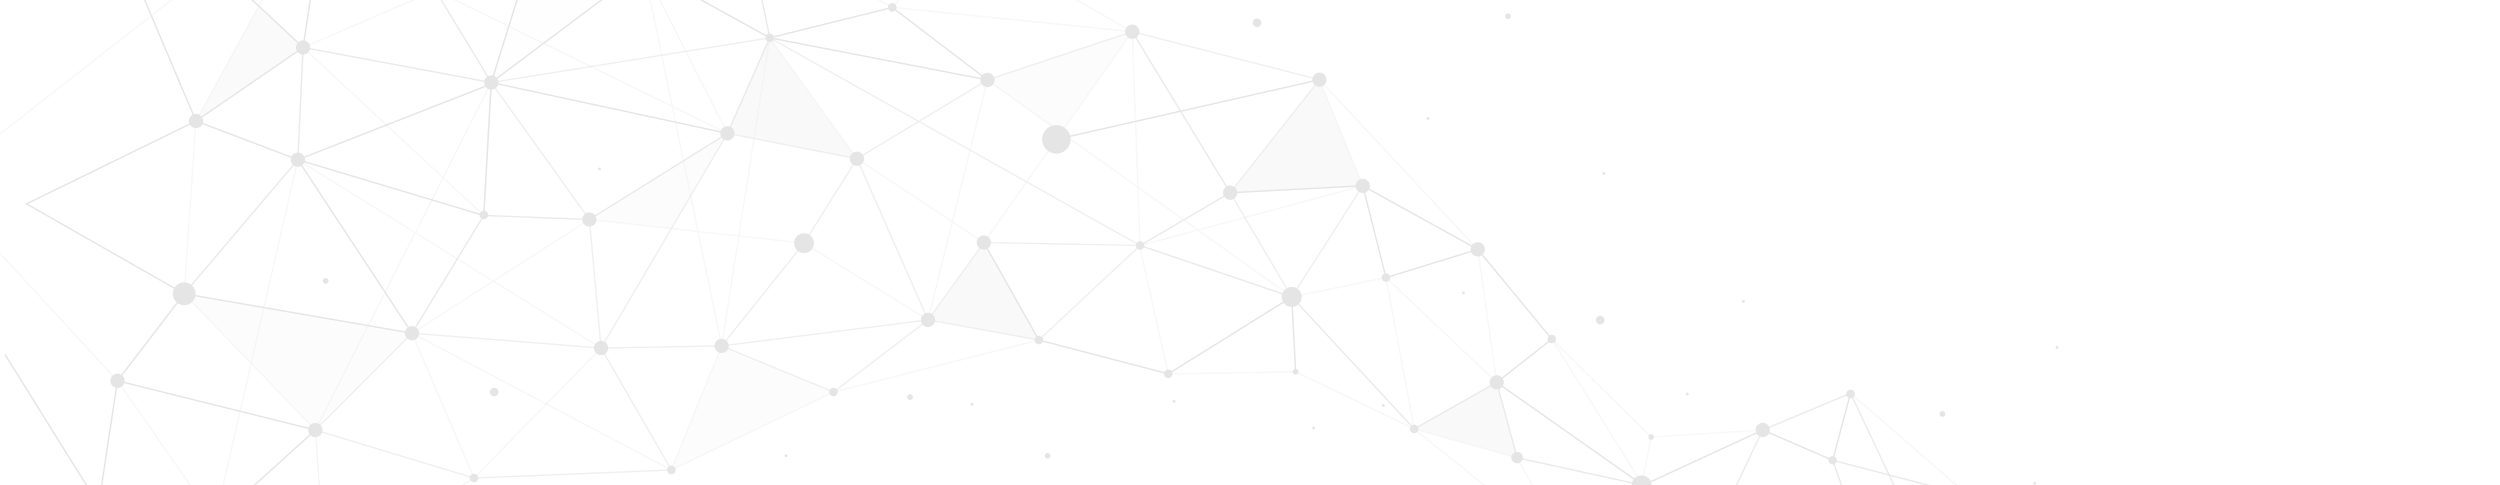 <svg xmlns="http://www.w3.org/2000/svg" xmlns:xlink="http://www.w3.org/1999/xlink" width="1232" height="239" viewBox="0 0 1232 239">
  <defs>
    <style>
      .cls-1 {
        fill: #fff;
      }

      .cls-2 {
        clip-path: url(#clip-path);
      }

      .cls-13, .cls-3 {
        opacity: 0.5;
      }

      .cls-3 {
        isolation: isolate;
      }

      .cls-4 {
        opacity: 0.1;
      }

      .cls-5 {
        fill: #c9c9c9;
      }

      .cls-6 {
        opacity: 0.2;
      }

      .cls-7 {
        fill: #cbcbcb;
      }

      .cls-8 {
        opacity: 0.3;
      }

      .cls-9 {
        opacity: 0.05;
      }

      .cls-10 {
        opacity: 0.6;
      }

      .cls-11 {
        opacity: 0.8;
      }

      .cls-12 {
        opacity: 0.4;
      }

      .cls-14 {
        opacity: 0.75;
      }
    </style>
    <clipPath id="clip-path">
      <rect id="Rectangle_2002" data-name="Rectangle 2002" class="cls-1" width="1232" height="239" rx="12" transform="translate(32 825)"/>
    </clipPath>
  </defs>
  <g id="Mask_Group_94" data-name="Mask Group 94" class="cls-2" transform="translate(-32 -825)">
    <rect id="Rectangle_1992" data-name="Rectangle 1992" class="cls-1" width="1338" height="352" transform="translate(-43 797)"/>
    <g id="Group_1998" data-name="Group 1998" class="cls-3" transform="translate(0 659.394)">
      <g id="Group_1823" data-name="Group 1823" class="cls-4" transform="translate(362.845 336.054)">
        <path id="Path_2445" data-name="Path 2445" class="cls-5" d="M-1208.34,467.8l-55.132-22.753-24.781,61.136Z" transform="translate(1288.253 -445.052)"/>
      </g>
      <g id="Group_1824" data-name="Group 1824" class="cls-6" transform="translate(945.494 421.135)">
        <path id="Path_2446" data-name="Path 2446" class="cls-7" d="M-2016.043,566.24l-1.4,17.155-26.168-16.644Z" transform="translate(2043.611 -566.24)"/>
      </g>
      <g id="Group_1825" data-name="Group 1825" class="cls-6" transform="translate(728.921 354.042)">
        <path id="Path_2447" data-name="Path 2447" class="cls-5" d="M-1717.37,507.822l-10.024-37.149-40.665,22.935Z" transform="translate(1768.059 -470.673)"/>
      </g>
      <g id="Group_1826" data-name="Group 1826" class="cls-8" transform="translate(137.842 421.899)">
        <rect id="Rectangle_1993" data-name="Rectangle 1993" class="cls-7" width="59.216" height="0.702" transform="translate(54.34 24.176) rotate(-156.585)"/>
      </g>
      <g id="Group_1827" data-name="Group 1827" transform="translate(1001.701 409.73)">
        <rect id="Rectangle_1994" data-name="Rectangle 1994" class="cls-7" width="93.798" height="0.702" transform="translate(26.189 90.264) rotate(-106.213)"/>
      </g>
      <g id="Group_1828" data-name="Group 1828" class="cls-8" transform="translate(943.705 359.149)">
        <rect id="Rectangle_1995" data-name="Rectangle 1995" class="cls-7" width="76.925" height="0.702" transform="translate(58.111 50.935) rotate(-139.062)"/>
      </g>
      <g id="Group_1829" data-name="Group 1829" class="cls-4" transform="translate(518.622 181.218)">
        <path id="Path_2448" data-name="Path 2448" class="cls-5" d="M-1462.21,274.875c1.752-2.678,35.621-50.37,35.621-50.37l-71.343,23.783Z" transform="translate(1497.932 -224.505)"/>
      </g>
      <g id="Group_1830" data-name="Group 1830" class="cls-6" transform="translate(390.464 184.253)">
        <path id="Path_2449" data-name="Path 2449" class="cls-5" d="M-1240.859,288.393l-42.973-59.564-20.866,47.091Z" transform="translate(1304.699 -228.829)"/>
      </g>
      <g id="Group_1831" data-name="Group 1831" class="cls-9" transform="translate(274.095 149.943)">
        <path id="Path_2450" data-name="Path 2450" class="cls-7" d="M-1079.9,179.958l-75.148,56.342,14.308-45.9Z" transform="translate(1155.052 -179.958)"/>
      </g>
      <g id="Group_1832" data-name="Group 1832" class="cls-6" transform="translate(128.584 168.624)">
        <path id="Path_2451" data-name="Path 2451" class="cls-7" d="M-863.144,226.936l-52.772,36.254,30.944-56.624Z" transform="translate(915.916 -206.567)"/>
      </g>
      <g id="Group_1833" data-name="Group 1833" class="cls-4" transform="translate(122.765 310.374)">
        <path id="Path_2452" data-name="Path 2452" class="cls-5" d="M-880.109,427.92l-47.642,47.719-64.636-67.165Z" transform="translate(992.387 -408.474)"/>
      </g>
      <g id="Group_1834" data-name="Group 1834" class="cls-6" transform="translate(638.217 204.893)">
        <path id="Path_2453" data-name="Path 2453" class="cls-5" d="M-1594.4,310.517l-21.357-52.289-44,55.676Z" transform="translate(1659.752 -258.228)"/>
      </g>
      <g id="Group_1835" data-name="Group 1835" class="cls-6" transform="translate(489.334 285.134)">
        <path id="Path_2454" data-name="Path 2454" class="cls-5" d="M-1377.766,420.555l-27.085-48.033-27.513,38.123Z" transform="translate(1432.364 -372.521)"/>
      </g>
      <g id="Group_1836" data-name="Group 1836" class="cls-4" transform="translate(322.451 231.344)">
        <path id="Path_2455" data-name="Path 2455" class="cls-7" d="M-1173.362,342.79l-40.4-4.456,68.014-42.43Z" transform="translate(1213.767 -295.904)"/>
      </g>
      <g id="Group_1837" data-name="Group 1837" class="cls-4" transform="translate(194.496 104.636)">
        <path id="Path_2456" data-name="Path 2456" class="cls-5" d="M-974.872,171.662l12.722-39.1-64.839-17.135Z" transform="translate(1026.988 -115.424)"/>
      </g>
      <g id="Group_1838" data-name="Group 1838" transform="translate(485.823 319.746)">
        <path id="Path_2457" data-name="Path 2457" class="cls-7" d="M-1359.574,424.948a3.51,3.51,0,0,1,3.874-3.1,3.51,3.51,0,0,1,3.1,3.874,3.51,3.51,0,0,1-3.874,3.1A3.511,3.511,0,0,1-1359.574,424.948Z" transform="translate(1359.596 -421.822)"/>
      </g>
      <g id="Group_1839" data-name="Group 1839" transform="translate(545.571 227.244)">
        <path id="Path_2458" data-name="Path 2458" class="cls-7" d="M-1454.656,296.315a7.021,7.021,0,0,1,7.748-6.208,7.02,7.02,0,0,1,6.208,7.748,7.02,7.02,0,0,1-7.748,6.208A7.02,7.02,0,0,1-1454.656,296.315Z" transform="translate(1454.699 -290.064)"/>
      </g>
      <g id="Group_1840" data-name="Group 1840" transform="translate(835.978 399.909)">
        <path id="Path_2459" data-name="Path 2459" class="cls-7" d="M-1862.462,540.425a4.964,4.964,0,0,1,5.478-4.389,4.964,4.964,0,0,1,4.39,5.477,4.964,4.964,0,0,1-5.478,4.39A4.964,4.964,0,0,1-1862.462,540.425Z" transform="translate(1862.492 -536.006)"/>
      </g>
      <g id="Group_1841" data-name="Group 1841" transform="translate(252.314 114.75)">
        <path id="Path_2460" data-name="Path 2460" class="cls-7" d="M-1036.946,136.081a7.021,7.021,0,0,1,7.748-6.209,7.021,7.021,0,0,1,6.209,7.748,7.021,7.021,0,0,1-7.748,6.209A7.021,7.021,0,0,1-1036.946,136.081Z" transform="translate(1036.989 -129.829)"/>
      </g>
      <g id="Group_1842" data-name="Group 1842" transform="translate(450.793 240.307)">
        <path id="Path_2461" data-name="Path 2461" class="cls-7" d="M-1309.677,311.8a3.51,3.51,0,0,1,3.874-3.1,3.511,3.511,0,0,1,3.1,3.874,3.51,3.51,0,0,1-3.874,3.1A3.51,3.51,0,0,1-1309.677,311.8Z" transform="translate(1309.699 -308.671)"/>
      </g>
      <g id="Group_1843" data-name="Group 1843" transform="translate(231.533 326.31)">
        <path id="Path_2462" data-name="Path 2462" class="cls-7" d="M-997.366,434.3a3.51,3.51,0,0,1,3.874-3.1,3.51,3.51,0,0,1,3.1,3.874,3.511,3.511,0,0,1-3.874,3.1A3.511,3.511,0,0,1-997.366,434.3Z" transform="translate(997.388 -431.172)"/>
      </g>
      <g id="Group_1844" data-name="Group 1844" transform="translate(270.584 202.774)">
        <path id="Path_2463" data-name="Path 2463" class="cls-7" d="M-1052.991,258.335a3.51,3.51,0,0,1,3.874-3.1,3.51,3.51,0,0,1,3.1,3.874,3.51,3.51,0,0,1-3.874,3.1A3.51,3.51,0,0,1-1052.991,258.335Z" transform="translate(1053.013 -255.21)"/>
      </g>
      <g id="Group_1845" data-name="Group 1845" transform="translate(117.148 304.757)">
        <path id="Path_2464" data-name="Path 2464" class="cls-7" d="M-840.427,405.475a5.616,5.616,0,0,1,6.2-4.967,5.617,5.617,0,0,1,4.967,6.2,5.617,5.617,0,0,1-6.2,4.967A5.617,5.617,0,0,1-840.427,405.475Z" transform="translate(840.461 -400.473)"/>
      </g>
      <g id="Group_1846" data-name="Group 1846" transform="translate(409.224 182.147)">
        <path id="Path_2465" data-name="Path 2465" class="cls-7" d="M-1246.476,227.7a2.106,2.106,0,0,1,2.325-1.863,2.106,2.106,0,0,1,1.863,2.325,2.107,2.107,0,0,1-2.325,1.863A2.107,2.107,0,0,1-1246.476,227.7Z" transform="translate(1246.488 -225.829)"/>
      </g>
      <g id="Group_1847" data-name="Group 1847" transform="translate(243.102 157.364)">
        <path id="Path_2466" data-name="Path 2466" class="cls-7" d="M-1013.846,193.654a3.511,3.511,0,0,1,3.874-3.1,3.511,3.511,0,0,1,3.1,3.874,3.511,3.511,0,0,1-3.874,3.1A3.51,3.51,0,0,1-1013.846,193.654Z" transform="translate(1013.867 -190.529)"/>
      </g>
      <g id="Group_1848" data-name="Group 1848" transform="translate(386.954 227.833)">
        <path id="Path_2467" data-name="Path 2467" class="cls-7" d="M-1215.384,290.906a3.51,3.51,0,0,1,3.636,3.38,3.509,3.509,0,0,1-3.379,3.636,3.51,3.51,0,0,1-3.637-3.379A3.51,3.51,0,0,1-1215.384,290.906Z" transform="translate(1218.767 -290.904)"/>
      </g>
      <g id="Group_1849" data-name="Group 1849" transform="translate(421.85 279.068)">
        <ellipse id="Ellipse_295" data-name="Ellipse 295" class="cls-7" cx="4.914" cy="4.914" rx="4.914" ry="4.914" transform="matrix(-0.366, -0.931, 0.931, -0.366, 3.595, 12.741)"/>
      </g>
      <g id="Group_1850" data-name="Group 1850" transform="translate(591.718 284.476)">
        <path id="Path_2468" data-name="Path 2468" class="cls-7" d="M-1504.4,371.586a2.107,2.107,0,0,1,2.182,2.028,2.106,2.106,0,0,1-2.027,2.181,2.1,2.1,0,0,1-2.181-2.027A2.106,2.106,0,0,1-1504.4,371.586Z" transform="translate(1506.429 -371.585)"/>
      </g>
      <g id="Group_1851" data-name="Group 1851" transform="translate(586.454 177.707)">
        <path id="Path_2469" data-name="Path 2469" class="cls-7" d="M-1499.55,219.507a3.51,3.51,0,0,1,3.636,3.38,3.51,3.51,0,0,1-3.379,3.636,3.51,3.51,0,0,1-3.637-3.379A3.51,3.51,0,0,1-1499.55,219.507Z" transform="translate(1502.932 -219.505)"/>
      </g>
      <g id="Group_1852" data-name="Group 1852" transform="translate(764.626 349.082)">
        <ellipse id="Ellipse_296" data-name="Ellipse 296" class="cls-7" cx="3.51" cy="3.51" rx="3.51" ry="3.51" transform="translate(5.173 9.919) rotate(-137.46)"/>
      </g>
      <g id="Group_1853" data-name="Group 1853" transform="translate(941.984 418.135)">
        <path id="Path_2470" data-name="Path 2470" class="cls-7" d="M-2005.96,561.969a3.51,3.51,0,0,1,3.636,3.38,3.51,3.51,0,0,1-3.379,3.636,3.511,3.511,0,0,1-3.637-3.379A3.511,3.511,0,0,1-2005.96,561.969Z" transform="translate(2009.343 -561.967)"/>
      </g>
      <g id="Group_1854" data-name="Group 1854" transform="translate(324.689 333.611)">
        <path id="Path_2471" data-name="Path 2471" class="cls-7" d="M-1130.057,444.7a3.51,3.51,0,0,1,3.874-3.1,3.51,3.51,0,0,1,3.1,3.874,3.511,3.511,0,0,1-3.874,3.1A3.511,3.511,0,0,1-1130.057,444.7Z" transform="translate(1130.079 -441.571)"/>
      </g>
      <g id="Group_1855" data-name="Group 1855" transform="translate(134.464 418.726)">
        <path id="Path_2472" data-name="Path 2472" class="cls-7" d="M-859.1,565.934a3.51,3.51,0,0,1,3.874-3.1,3.511,3.511,0,0,1,3.1,3.874,3.51,3.51,0,0,1-3.874,3.1A3.51,3.51,0,0,1-859.1,565.934Z" transform="translate(859.124 -562.809)"/>
      </g>
      <g id="Group_1856" data-name="Group 1856" transform="translate(268.32 269.461)">
        <path id="Path_2473" data-name="Path 2473" class="cls-7" d="M-1045.774,352.073a2.106,2.106,0,0,1,2.325-1.863,2.107,2.107,0,0,1,1.863,2.325,2.107,2.107,0,0,1-2.325,1.863A2.106,2.106,0,0,1-1045.774,352.073Z" transform="translate(1045.787 -350.198)"/>
      </g>
      <g id="Group_1857" data-name="Group 1857" transform="translate(177.845 185.483)">
        <path id="Path_2474" data-name="Path 2474" class="cls-7" d="M-920.895,233.706a3.51,3.51,0,0,1,3.874-3.1,3.511,3.511,0,0,1,3.1,3.874,3.511,3.511,0,0,1-3.874,3.1A3.51,3.51,0,0,1-920.895,233.706Z" transform="translate(920.916 -230.58)"/>
      </g>
      <g id="Group_1858" data-name="Group 1858" transform="translate(678.704 201.382)">
        <path id="Path_2475" data-name="Path 2475" class="cls-7" d="M-1634.31,256.353a3.511,3.511,0,0,1,3.874-3.1,3.51,3.51,0,0,1,3.1,3.874,3.511,3.511,0,0,1-3.874,3.1A3.511,3.511,0,0,1-1634.31,256.353Z" transform="translate(1634.332 -253.228)"/>
      </g>
      <g id="Group_1859" data-name="Group 1859" transform="translate(756.742 285.004)">
        <path id="Path_2476" data-name="Path 2476" class="cls-7" d="M-1745.468,375.462a3.51,3.51,0,0,1,3.874-3.1,3.51,3.51,0,0,1,3.1,3.874,3.51,3.51,0,0,1-3.874,3.1A3.51,3.51,0,0,1-1745.468,375.462Z" transform="translate(1745.489 -372.336)"/>
      </g>
      <g id="Group_1860" data-name="Group 1860" transform="translate(897.147 374.004)">
        <path id="Path_2477" data-name="Path 2477" class="cls-7" d="M-1945.457,502.233a3.511,3.511,0,0,1,3.874-3.1,3.511,3.511,0,0,1,3.1,3.874,3.511,3.511,0,0,1-3.874,3.1A3.51,3.51,0,0,1-1945.457,502.233Z" transform="translate(1945.478 -499.108)"/>
      </g>
      <g id="Group_1861" data-name="Group 1861" transform="translate(1024.717 496.385)">
        <path id="Path_2478" data-name="Path 2478" class="cls-7" d="M-2127.167,676.551a3.511,3.511,0,0,1,3.874-3.1,3.511,3.511,0,0,1,3.1,3.874,3.511,3.511,0,0,1-3.874,3.1A3.511,3.511,0,0,1-2127.167,676.551Z" transform="translate(2127.188 -673.426)"/>
      </g>
      <g id="Group_1862" data-name="Group 1862" transform="translate(712.902 300.302)">
        <path id="Path_2479" data-name="Path 2479" class="cls-7" d="M-1679.03,396a2.106,2.106,0,0,1,2.324-1.863,2.1,2.1,0,0,1,1.863,2.324,2.106,2.106,0,0,1-2.324,1.863A2.106,2.106,0,0,1-1679.03,396Z" transform="translate(1679.043 -394.128)"/>
      </g>
      <g id="Group_1863" data-name="Group 1863" transform="translate(865.568 444.683)">
        <path id="Path_2480" data-name="Path 2480" class="cls-7" d="M-1896.485,601.657a2.107,2.107,0,0,1,2.324-1.863,2.106,2.106,0,0,1,1.863,2.324,2.105,2.105,0,0,1-2.324,1.863A2.106,2.106,0,0,1-1896.485,601.657Z" transform="translate(1896.498 -599.782)"/>
      </g>
      <g id="Group_1864" data-name="Group 1864" transform="translate(970.956 419.029)">
        <path id="Path_2481" data-name="Path 2481" class="cls-7" d="M-2046.6,565.115a2.106,2.106,0,0,1,2.324-1.863,2.105,2.105,0,0,1,1.863,2.324,2.106,2.106,0,0,1-2.325,1.863A2.105,2.105,0,0,1-2046.6,565.115Z" transform="translate(2046.612 -563.24)"/>
      </g>
      <g id="Group_1865" data-name="Group 1865" transform="translate(700.061 253.672)">
        <path id="Path_2482" data-name="Path 2482" class="cls-7" d="M-1664.73,330.833a3.511,3.511,0,0,1,3.874-3.1,3.51,3.51,0,0,1,3.1,3.874,3.51,3.51,0,0,1-3.874,3.1A3.51,3.51,0,0,1-1664.73,330.833Z" transform="translate(1664.752 -327.708)"/>
      </g>
      <g id="Group_1866" data-name="Group 1866" transform="translate(663.658 307.032)">
        <path id="Path_2483" data-name="Path 2483" class="cls-7" d="M-1616.871,408.089a4.914,4.914,0,0,1,5.423-4.346,4.914,4.914,0,0,1,4.347,5.423,4.915,4.915,0,0,1-5.424,4.346A4.914,4.914,0,0,1-1616.871,408.089Z" transform="translate(1616.901 -403.713)"/>
      </g>
      <g id="Group_1867" data-name="Group 1867" transform="translate(634.706 257.058)">
        <path id="Path_2484" data-name="Path 2484" class="cls-7" d="M-1571.64,335.658a3.51,3.51,0,0,1,3.874-3.1,3.511,3.511,0,0,1,3.1,3.874,3.51,3.51,0,0,1-3.874,3.1A3.51,3.51,0,0,1-1571.64,335.658Z" transform="translate(1571.662 -332.532)"/>
      </g>
      <g id="Group_1868" data-name="Group 1868" transform="translate(515.111 201.49)">
        <path id="Path_2485" data-name="Path 2485" class="cls-7" d="M-1401.291,256.506a3.51,3.51,0,0,1,3.874-3.1,3.511,3.511,0,0,1,3.1,3.874,3.511,3.511,0,0,1-3.874,3.1A3.51,3.51,0,0,1-1401.291,256.506Z" transform="translate(1401.312 -253.38)"/>
      </g>
      <g id="Group_1869" data-name="Group 1869" transform="translate(513.336 281.623)">
        <path id="Path_2486" data-name="Path 2486" class="cls-7" d="M-1398.763,370.647a3.51,3.51,0,0,1,3.874-3.1,3.51,3.51,0,0,1,3.1,3.874,3.51,3.51,0,0,1-3.874,3.1A3.51,3.51,0,0,1-1398.763,370.647Z" transform="translate(1398.784 -367.521)"/>
      </g>
      <g id="Group_1870" data-name="Group 1870" transform="translate(384.116 332.544)">
        <path id="Path_2487" data-name="Path 2487" class="cls-7" d="M-1214.7,443.177a3.51,3.51,0,0,1,3.874-3.1,3.51,3.51,0,0,1,3.1,3.874,3.511,3.511,0,0,1-3.874,3.1A3.51,3.51,0,0,1-1214.7,443.177Z" transform="translate(1214.724 -440.051)"/>
      </g>
      <g id="Group_1871" data-name="Group 1871" transform="translate(263.481 399.081)">
        <path id="Path_2488" data-name="Path 2488" class="cls-7" d="M-1038.881,536.7a2.107,2.107,0,0,1,2.324-1.863,2.106,2.106,0,0,1,1.863,2.325,2.106,2.106,0,0,1-2.325,1.863A2.106,2.106,0,0,1-1038.881,536.7Z" transform="translate(1038.894 -534.827)"/>
      </g>
      <g id="Group_1872" data-name="Group 1872" transform="translate(440.652 356.7)">
        <path id="Path_2489" data-name="Path 2489" class="cls-7" d="M-1291.241,476.335a2.107,2.107,0,0,1,2.324-1.863,2.106,2.106,0,0,1,1.863,2.325,2.106,2.106,0,0,1-2.324,1.863A2.106,2.106,0,0,1-1291.241,476.335Z" transform="translate(1291.254 -474.46)"/>
      </g>
      <g id="Group_1873" data-name="Group 1873" transform="translate(605.613 347.742)">
        <path id="Path_2490" data-name="Path 2490" class="cls-7" d="M-1526.209,463.575a2.106,2.106,0,0,1,2.325-1.863,2.105,2.105,0,0,1,1.863,2.324,2.106,2.106,0,0,1-2.324,1.863A2.107,2.107,0,0,1-1526.209,463.575Z" transform="translate(1526.222 -461.7)"/>
      </g>
      <g id="Group_1874" data-name="Group 1874" transform="translate(322.954 72.634)">
        <path id="Path_2491" data-name="Path 2491" class="cls-7" d="M-1123.595,71.716a2.106,2.106,0,0,1,2.324-1.863,2.105,2.105,0,0,1,1.863,2.324,2.106,2.106,0,0,1-2.324,1.863A2.105,2.105,0,0,1-1123.595,71.716Z" transform="translate(1123.608 -69.841)"/>
      </g>
      <g id="Group_1875" data-name="Group 1875" transform="translate(145.268 20.768)">
        <path id="Path_2492" data-name="Path 2492" class="cls-7" d="M-870.5-2.162a2.106,2.106,0,0,1,2.324-1.863A2.106,2.106,0,0,1-866.313-1.7,2.107,2.107,0,0,1-868.638.163,2.106,2.106,0,0,1-870.5-2.162Z" transform="translate(870.513 4.037)"/>
      </g>
      <g id="Group_1876" data-name="Group 1876" transform="translate(501.371 129.853)">
        <path id="Path_2493" data-name="Path 2493" class="cls-7" d="M-1377.729,153.217a2.106,2.106,0,0,1,2.324-1.863,2.106,2.106,0,0,1,1.863,2.325,2.106,2.106,0,0,1-2.325,1.863A2.107,2.107,0,0,1-1377.729,153.217Z" transform="translate(1377.742 -151.342)"/>
      </g>
      <g id="Group_1877" data-name="Group 1877" transform="translate(649.348 174.734)">
        <path id="Path_2494" data-name="Path 2494" class="cls-7" d="M-1588.5,217.145a2.106,2.106,0,0,1,2.324-1.863,2.106,2.106,0,0,1,1.863,2.324,2.107,2.107,0,0,1-2.325,1.863A2.106,2.106,0,0,1-1588.5,217.145Z" transform="translate(1588.517 -215.27)"/>
      </g>
      <g id="Group_1878" data-name="Group 1878" transform="translate(794.63 330.606)">
        <path id="Path_2495" data-name="Path 2495" class="cls-7" d="M-1795.443,439.167a2.106,2.106,0,0,1,2.325-1.863,2.106,2.106,0,0,1,1.862,2.325,2.107,2.107,0,0,1-2.324,1.863A2.107,2.107,0,0,1-1795.443,439.167Z" transform="translate(1795.456 -437.292)"/>
      </g>
      <g id="Group_1879" data-name="Group 1879" transform="translate(399.784 430.356)">
        <path id="Path_2496" data-name="Path 2496" class="cls-7" d="M-1233.029,581.249a2.106,2.106,0,0,1,2.324-1.862,2.106,2.106,0,0,1,1.863,2.324,2.105,2.105,0,0,1-2.324,1.863A2.106,2.106,0,0,1-1233.029,581.249Z" transform="translate(1233.042 -579.374)"/>
      </g>
      <g id="Group_1880" data-name="Group 1880" transform="translate(421.682 108.881)">
        <path id="Path_2497" data-name="Path 2497" class="cls-7" d="M-1264.221,123.345a2.106,2.106,0,0,1,2.324-1.863,2.106,2.106,0,0,1,1.863,2.325,2.106,2.106,0,0,1-2.324,1.863A2.107,2.107,0,0,1-1264.221,123.345Z" transform="translate(1264.234 -121.47)"/>
      </g>
      <g id="Group_1881" data-name="Group 1881" transform="translate(634.881 412.613)">
        <path id="Path_2498" data-name="Path 2498" class="cls-7" d="M-1567.9,555.977a2.106,2.106,0,0,1,2.324-1.863,2.105,2.105,0,0,1,1.863,2.324,2.107,2.107,0,0,1-2.324,1.863A2.106,2.106,0,0,1-1567.9,555.977Z" transform="translate(1567.911 -554.102)"/>
      </g>
      <g id="Group_1882" data-name="Group 1882" transform="translate(818.477 321.272)">
        <path id="Path_2499" data-name="Path 2499" class="cls-7" d="M-1829.409,425.871a2.106,2.106,0,0,1,2.324-1.863,2.106,2.106,0,0,1,1.863,2.324,2.106,2.106,0,0,1-2.324,1.863A2.107,2.107,0,0,1-1829.409,425.871Z" transform="translate(1829.422 -423.996)"/>
      </g>
      <g id="Group_1883" data-name="Group 1883" transform="translate(895.785 465.334)">
        <path id="Path_2500" data-name="Path 2500" class="cls-7" d="M-1939.525,631.072a2.106,2.106,0,0,1,2.324-1.863,2.107,2.107,0,0,1,1.863,2.325,2.106,2.106,0,0,1-2.324,1.863A2.106,2.106,0,0,1-1939.525,631.072Z" transform="translate(1939.538 -629.197)"/>
      </g>
      <g id="Group_1884" data-name="Group 1884" transform="translate(126.984 465.943)">
        <path id="Path_2501" data-name="Path 2501" class="cls-7" d="M-844.458,631.939a2.106,2.106,0,0,1,2.324-1.863,2.106,2.106,0,0,1,1.863,2.325,2.106,2.106,0,0,1-2.325,1.863A2.107,2.107,0,0,1-844.458,631.939Z" transform="translate(844.471 -630.064)"/>
      </g>
      <g id="Group_1885" data-name="Group 1885" transform="translate(259.559 43.904)">
        <path id="Path_2502" data-name="Path 2502" class="cls-7" d="M-1033.294,30.793a2.105,2.105,0,0,1,2.324-1.863,2.106,2.106,0,0,1,1.863,2.325,2.105,2.105,0,0,1-2.324,1.863A2.106,2.106,0,0,1-1033.294,30.793Z" transform="translate(1033.307 -28.918)"/>
      </g>
      <g id="Group_1886" data-name="Group 1886" transform="translate(190.221 443.631)">
        <path id="Path_2503" data-name="Path 2503" class="cls-7" d="M-934.531,600.158a2.106,2.106,0,0,1,2.325-1.863,2.107,2.107,0,0,1,1.863,2.325,2.106,2.106,0,0,1-2.325,1.862A2.106,2.106,0,0,1-934.531,600.158Z" transform="translate(934.544 -598.283)"/>
      </g>
      <g id="Group_1887" data-name="Group 1887" transform="translate(293.937 468.247)">
        <path id="Path_2504" data-name="Path 2504" class="cls-7" d="M-1080.266,634.6a1.4,1.4,0,0,1,1.55-1.241,1.4,1.4,0,0,1,1.242,1.549,1.4,1.4,0,0,1-1.55,1.241A1.4,1.4,0,0,1-1080.266,634.6Z" transform="translate(1080.274 -633.346)"/>
      </g>
      <g id="Group_1888" data-name="Group 1888" transform="translate(773.731 172.216)">
        <path id="Path_2505" data-name="Path 2505" class="cls-7" d="M-1763.678,212.934a1.4,1.4,0,0,1,1.55-1.241,1.4,1.4,0,0,1,1.242,1.549,1.4,1.4,0,0,1-1.549,1.241A1.4,1.4,0,0,1-1763.678,212.934Z" transform="translate(1763.687 -211.684)"/>
      </g>
      <g id="Group_1889" data-name="Group 1889" transform="translate(90.845 439.85)">
        <path id="Path_2506" data-name="Path 2506" class="cls-7" d="M-790.985,594.148a1.4,1.4,0,0,1,1.549-1.241,1.4,1.4,0,0,1,1.242,1.549,1.4,1.4,0,0,1-1.549,1.242A1.4,1.4,0,0,1-790.985,594.148Z" transform="translate(790.993 -592.898)"/>
      </g>
      <g id="Group_1890" data-name="Group 1890" transform="translate(141.38 125.025)">
        <path id="Path_2507" data-name="Path 2507" class="cls-7" d="M-862.966,145.715a1.4,1.4,0,0,1,1.549-1.241,1.4,1.4,0,0,1,1.241,1.549,1.4,1.4,0,0,1-1.549,1.241A1.4,1.4,0,0,1-862.966,145.715Z" transform="translate(862.974 -144.465)"/>
      </g>
      <g id="Group_1891" data-name="Group 1891" transform="translate(560.631 462.685)">
        <path id="Path_2508" data-name="Path 2508" class="cls-7" d="M-1460.141,626.673a1.4,1.4,0,0,1,1.549-1.241,1.4,1.4,0,0,1,1.242,1.549,1.4,1.4,0,0,1-1.549,1.241A1.4,1.4,0,0,1-1460.141,626.673Z" transform="translate(1460.149 -625.423)"/>
      </g>
      <g id="Group_1892" data-name="Group 1892" transform="translate(191.081 302.654)">
        <path id="Path_2509" data-name="Path 2509" class="cls-7" d="M-933.76,398.727a1.4,1.4,0,0,1,1.549-1.241,1.4,1.4,0,0,1,1.242,1.549,1.4,1.4,0,0,1-1.549,1.241A1.4,1.4,0,0,1-933.76,398.727Z" transform="translate(933.768 -397.477)"/>
      </g>
      <g id="Group_1893" data-name="Group 1893" transform="translate(546.825 388.845)">
        <path id="Path_2510" data-name="Path 2510" class="cls-7" d="M-1440.476,521.5a1.4,1.4,0,0,1,1.549-1.242,1.4,1.4,0,0,1,1.242,1.549,1.4,1.4,0,0,1-1.55,1.242A1.4,1.4,0,0,1-1440.476,521.5Z" transform="translate(1440.484 -520.247)"/>
      </g>
      <g id="Group_1894" data-name="Group 1894" transform="translate(987.828 368.212)">
        <path id="Path_2511" data-name="Path 2511" class="cls-7" d="M-2068.635,492.107a1.4,1.4,0,0,1,1.55-1.241,1.4,1.4,0,0,1,1.242,1.549,1.4,1.4,0,0,1-1.549,1.241A1.4,1.4,0,0,1-2068.635,492.107Z" transform="translate(2068.644 -490.857)"/>
      </g>
      <g id="Group_1895" data-name="Group 1895" transform="translate(958.094 458.497)">
        <path id="Path_2512" data-name="Path 2512" class="cls-7" d="M-2026.281,620.708a1.4,1.4,0,0,1,1.549-1.241,1.4,1.4,0,0,1,1.241,1.549,1.4,1.4,0,0,1-1.55,1.241A1.4,1.4,0,0,1-2026.281,620.708Z" transform="translate(2026.29 -619.458)"/>
      </g>
      <g id="Group_1896" data-name="Group 1896" transform="translate(970.419 436.649)">
        <path id="Path_2513" data-name="Path 2513" class="cls-7" d="M-2043.838,589.588a1.4,1.4,0,0,1,1.549-1.241,1.4,1.4,0,0,1,1.242,1.549,1.4,1.4,0,0,1-1.55,1.241A1.4,1.4,0,0,1-2043.838,589.588Z" transform="translate(2043.846 -588.338)"/>
      </g>
      <g id="Group_1897" data-name="Group 1897" transform="translate(776.768 388.252)">
        <path id="Path_2514" data-name="Path 2514" class="cls-7" d="M-1772.065,521.924a2.833,2.833,0,0,1,3.126-2.506,2.833,2.833,0,0,1,2.5,3.126,2.833,2.833,0,0,1-3.126,2.506A2.833,2.833,0,0,1-1772.065,521.924Z" transform="translate(1772.083 -519.401)"/>
      </g>
      <g id="Group_1898" data-name="Group 1898" transform="translate(844.309 379.553)">
        <path id="Path_2515" data-name="Path 2515" class="cls-7" d="M-1864.209,508.262a1.4,1.4,0,0,1,1.549-1.241,1.4,1.4,0,0,1,1.242,1.549,1.4,1.4,0,0,1-1.549,1.241A1.4,1.4,0,0,1-1864.209,508.262Z" transform="translate(1864.218 -507.012)"/>
      </g>
      <g id="Group_1899" data-name="Group 1899" transform="translate(933.079 390.388)">
        <path id="Path_2516" data-name="Path 2516" class="cls-7" d="M-1992.526,524.281a2.063,2.063,0,0,1,2.278-1.825,2.064,2.064,0,0,1,1.824,2.278,2.064,2.064,0,0,1-2.277,1.825A2.064,2.064,0,0,1-1992.526,524.281Z" transform="translate(1992.538 -522.444)"/>
      </g>
      <g id="Group_1900" data-name="Group 1900" transform="translate(669.086 347.409)">
        <path id="Path_2517" data-name="Path 2517" class="cls-7" d="M-1614.623,462.476a1.4,1.4,0,0,1,1.549-1.241,1.4,1.4,0,0,1,1.242,1.549,1.4,1.4,0,0,1-1.549,1.241A1.4,1.4,0,0,1-1614.623,462.476Z" transform="translate(1614.631 -461.226)"/>
      </g>
      <g id="Group_1901" data-name="Group 1901" transform="translate(208.899 438.236)">
        <path id="Path_2518" data-name="Path 2518" class="cls-7" d="M-957.144,591.223a.7.7,0,0,1,.775-.621.7.7,0,0,1,.621.774.7.7,0,0,1-.774.621A.7.7,0,0,1-957.144,591.223Z" transform="translate(957.148 -590.598)"/>
      </g>
      <g id="Group_1902" data-name="Group 1902" transform="translate(485.237 432.941)">
        <path id="Path_2519" data-name="Path 2519" class="cls-7" d="M-1350.754,583.681a.7.7,0,0,1,.774-.62.7.7,0,0,1,.62.774.7.7,0,0,1-.774.621A.7.7,0,0,1-1350.754,583.681Z" transform="translate(1350.758 -583.056)"/>
      </g>
      <g id="Group_1903" data-name="Group 1903" transform="translate(510.331 364.126)">
        <path id="Path_2520" data-name="Path 2520" class="cls-7" d="M-1386.5,485.662a.7.7,0,0,1,.775-.621.7.7,0,0,1,.621.774.7.7,0,0,1-.774.621A.7.7,0,0,1-1386.5,485.662Z" transform="translate(1386.504 -485.037)"/>
      </g>
      <g id="Group_1904" data-name="Group 1904" transform="translate(656.789 457.237)">
        <path id="Path_2521" data-name="Path 2521" class="cls-7" d="M-1595.112,618.288a.7.7,0,0,1,.775-.621.7.7,0,0,1,.621.774.7.7,0,0,1-.775.621A.7.7,0,0,1-1595.112,618.288Z" transform="translate(1595.116 -617.663)"/>
      </g>
      <g id="Group_1905" data-name="Group 1905" transform="translate(712.971 364.726)">
        <path id="Path_2522" data-name="Path 2522" class="cls-7" d="M-1675.136,486.517a.7.7,0,0,1,.774-.621.7.7,0,0,1,.621.774.7.7,0,0,1-.774.621A.7.7,0,0,1-1675.136,486.517Z" transform="translate(1675.14 -485.892)"/>
      </g>
      <g id="Group_1906" data-name="Group 1906" transform="translate(714.796 419.534)">
        <path id="Path_2523" data-name="Path 2523" class="cls-7" d="M-1677.735,564.584a.7.7,0,0,1,.774-.621.7.7,0,0,1,.621.775.7.7,0,0,1-.774.621A.7.7,0,0,1-1677.735,564.584Z" transform="translate(1677.739 -563.959)"/>
      </g>
      <g id="Group_1907" data-name="Group 1907" transform="translate(782.219 470.884)">
        <path id="Path_2524" data-name="Path 2524" class="cls-7" d="M-1773.772,637.726a.7.7,0,0,1,.775-.621.7.7,0,0,1,.621.775.7.7,0,0,1-.774.621A.7.7,0,0,1-1773.772,637.726Z" transform="translate(1773.776 -637.101)"/>
      </g>
      <g id="Group_1908" data-name="Group 1908" transform="translate(943.518 519.808)">
        <path id="Path_2525" data-name="Path 2525" class="cls-7" d="M-2003.524,707.413a.7.7,0,0,1,.775-.621.7.7,0,0,1,.621.774.7.7,0,0,1-.774.621A.7.7,0,0,1-2003.524,707.413Z" transform="translate(2003.528 -706.788)"/>
      </g>
      <g id="Group_1909" data-name="Group 1909" transform="translate(859.478 488.221)">
        <path id="Path_2526" data-name="Path 2526" class="cls-7" d="M-1883.819,662.421a.7.7,0,0,1,.774-.621.7.7,0,0,1,.621.774.7.7,0,0,1-.775.621A.7.7,0,0,1-1883.819,662.421Z" transform="translate(1883.823 -661.796)"/>
      </g>
      <g id="Group_1910" data-name="Group 1910" transform="translate(1080.814 421.661)">
        <path id="Path_2527" data-name="Path 2527" class="cls-7" d="M-2199.086,567.615a.7.7,0,0,1,.774-.621.7.7,0,0,1,.621.774.7.7,0,0,1-.774.621A.7.7,0,0,1-2199.086,567.615Z" transform="translate(2199.09 -566.99)"/>
      </g>
      <g id="Group_1911" data-name="Group 1911" transform="translate(1053.647 449.723)">
        <path id="Path_2528" data-name="Path 2528" class="cls-7" d="M-2160.39,607.585a.7.7,0,0,1,.774-.62.7.7,0,0,1,.621.774.7.7,0,0,1-.775.621A.7.7,0,0,1-2160.39,607.585Z" transform="translate(2160.394 -606.96)"/>
      </g>
      <g id="Group_1912" data-name="Group 1912" transform="translate(1039.951 478.109)">
        <path id="Path_2529" data-name="Path 2529" class="cls-7" d="M-2140.88,648.018a.7.7,0,0,1,.774-.621.7.7,0,0,1,.62.775.7.7,0,0,1-.774.621A.7.7,0,0,1-2140.88,648.018Z" transform="translate(2140.884 -647.393)"/>
      </g>
      <g id="Group_1913" data-name="Group 1913" transform="translate(1045.019 336.157)">
        <path id="Path_2530" data-name="Path 2530" class="cls-7" d="M-2148.1,445.824a.7.7,0,0,1,.774-.621.7.7,0,0,1,.62.775.7.7,0,0,1-.774.621A.7.7,0,0,1-2148.1,445.824Z" transform="translate(2148.104 -445.198)"/>
      </g>
      <g id="Group_1914" data-name="Group 1914" transform="translate(678.644 375.84)">
        <path id="Path_2531" data-name="Path 2531" class="cls-7" d="M-1626.241,502.348a.7.7,0,0,1,.775-.621.7.7,0,0,1,.621.774.7.7,0,0,1-.774.621A.7.7,0,0,1-1626.241,502.348Z" transform="translate(1626.245 -501.723)"/>
      </g>
      <g id="Group_1915" data-name="Group 1915" transform="translate(418.679 389.476)">
        <path id="Path_2532" data-name="Path 2532" class="cls-7" d="M-1255.951,521.771a.7.7,0,0,1,.775-.621.7.7,0,0,1,.62.775.7.7,0,0,1-.774.621A.7.7,0,0,1-1255.951,521.771Z" transform="translate(1255.955 -521.145)"/>
      </g>
      <g id="Group_1916" data-name="Group 1916" transform="translate(285.706 418.733)">
        <path id="Path_2533" data-name="Path 2533" class="cls-7" d="M-1066.547,563.444a.7.7,0,0,1,.775-.621.7.7,0,0,1,.621.775.7.7,0,0,1-.775.621A.7.7,0,0,1-1066.547,563.444Z" transform="translate(1066.551 -562.818)"/>
      </g>
      <g id="Group_1917" data-name="Group 1917" transform="translate(329.157 413.658)">
        <path id="Path_2534" data-name="Path 2534" class="cls-7" d="M-1128.437,556.215a.7.7,0,0,1,.775-.621.7.7,0,0,1,.621.774.7.7,0,0,1-.775.621A.7.7,0,0,1-1128.437,556.215Z" transform="translate(1128.441 -555.59)"/>
      </g>
      <g id="Group_1918" data-name="Group 1918" transform="translate(375.799 470.041)">
        <path id="Path_2535" data-name="Path 2535" class="cls-7" d="M-1194.873,636.526a.7.7,0,0,1,.775-.621.7.7,0,0,1,.62.774.7.7,0,0,1-.774.621A.7.7,0,0,1-1194.873,636.526Z" transform="translate(1194.877 -635.901)"/>
      </g>
      <g id="Group_1919" data-name="Group 1919" transform="translate(138.975 487.127)">
        <path id="Path_2536" data-name="Path 2536" class="cls-7" d="M-857.544,660.863a.7.7,0,0,1,.774-.621.7.7,0,0,1,.62.774.7.7,0,0,1-.774.621A.7.7,0,0,1-857.544,660.863Z" transform="translate(857.548 -660.238)"/>
      </g>
      <g id="Group_1920" data-name="Group 1920" transform="translate(326.7 248.187)">
        <path id="Path_2537" data-name="Path 2537" class="cls-7" d="M-1124.937,320.521a.7.7,0,0,1,.774-.621.7.7,0,0,1,.621.774.7.7,0,0,1-.774.621A.7.7,0,0,1-1124.937,320.521Z" transform="translate(1124.941 -319.896)"/>
      </g>
      <g id="Group_1921" data-name="Group 1921" transform="translate(156.594 454.277)">
        <path id="Path_2538" data-name="Path 2538" class="cls-7" d="M-882.641,614.072a.7.7,0,0,1,.775-.621.7.7,0,0,1,.621.774.7.7,0,0,1-.774.621A.7.7,0,0,1-882.641,614.072Z" transform="translate(882.645 -613.447)"/>
      </g>
      <g id="Group_1922" data-name="Group 1922" transform="translate(218.69 505.38)">
        <path id="Path_2539" data-name="Path 2539" class="cls-7" d="M-971.09,686.862a.7.7,0,0,1,.775-.621.7.7,0,0,1,.621.775.7.7,0,0,1-.774.621A.7.7,0,0,1-971.09,686.862Z" transform="translate(971.094 -686.237)"/>
      </g>
      <g id="Group_1923" data-name="Group 1923" transform="translate(371.909 79.013)">
        <path id="Path_2540" data-name="Path 2540" class="cls-7" d="M-1189.332,79.552a.7.7,0,0,1,.775-.621.7.7,0,0,1,.621.774.7.7,0,0,1-.775.621A.7.7,0,0,1-1189.332,79.552Z" transform="translate(1189.336 -78.927)"/>
      </g>
      <g id="Group_1924" data-name="Group 1924" transform="translate(317.983 25.334)">
        <path id="Path_2541" data-name="Path 2541" class="cls-7" d="M-1112.521,3.092a.7.7,0,0,1,.774-.621.7.7,0,0,1,.621.775.7.7,0,0,1-.775.621A.7.7,0,0,1-1112.521,3.092Z" transform="translate(1112.525 -2.467)"/>
      </g>
      <g id="Group_1925" data-name="Group 1925" transform="translate(609.93 362.715)">
        <path id="Path_2542" data-name="Path 2542" class="cls-7" d="M-1528.366,483.652a.7.7,0,0,1,.775-.621.7.7,0,0,1,.621.774.7.7,0,0,1-.774.621A.7.7,0,0,1-1528.366,483.652Z" transform="translate(1528.37 -483.027)"/>
      </g>
      <g id="Group_1926" data-name="Group 1926" transform="translate(862.809 359.122)">
        <path id="Path_2543" data-name="Path 2543" class="cls-7" d="M-1888.563,478.534a.7.7,0,0,1,.775-.621.7.7,0,0,1,.621.774.7.7,0,0,1-.775.621A.7.7,0,0,1-1888.563,478.534Z" transform="translate(1888.567 -477.909)"/>
      </g>
      <g id="Group_1927" data-name="Group 1927" transform="translate(1033.993 403.107)">
        <path id="Path_2544" data-name="Path 2544" class="cls-7" d="M-2132.395,541.186a.7.7,0,0,1,.775-.621.7.7,0,0,1,.62.774.7.7,0,0,1-.774.621A.7.7,0,0,1-2132.395,541.186Z" transform="translate(2132.399 -540.561)"/>
      </g>
      <g id="Group_1928" data-name="Group 1928" transform="translate(980.721 491.95)">
        <path id="Path_2545" data-name="Path 2545" class="cls-7" d="M-2056.516,667.733a.7.7,0,0,1,.775-.621.7.7,0,0,1,.62.775.7.7,0,0,1-.775.621A.7.7,0,0,1-2056.516,667.733Z" transform="translate(2056.52 -667.108)"/>
      </g>
      <g id="Group_1929" data-name="Group 1929" transform="translate(457.633 112.05)">
        <path id="Path_2546" data-name="Path 2546" class="cls-7" d="M-1311.437,126.609a.7.7,0,0,1,.775-.621.7.7,0,0,1,.621.774.7.7,0,0,1-.775.621A.7.7,0,0,1-1311.437,126.609Z" transform="translate(1311.441 -125.984)"/>
      </g>
      <g id="Group_1930" data-name="Group 1930" transform="translate(542.593 90.344)">
        <path id="Path_2547" data-name="Path 2547" class="cls-7" d="M-1432.451,95.691a.7.7,0,0,1,.774-.621.7.7,0,0,1,.62.774.7.7,0,0,1-.774.621A.7.7,0,0,1-1432.451,95.691Z" transform="translate(1432.455 -95.066)"/>
      </g>
      <g id="Group_1931" data-name="Group 1931" transform="translate(522.904 156.438)">
        <path id="Path_2548" data-name="Path 2548" class="cls-7" d="M-1404.407,189.835a.7.7,0,0,1,.775-.621.7.7,0,0,1,.621.775.7.7,0,0,1-.774.621A.7.7,0,0,1-1404.407,189.835Z" transform="translate(1404.411 -189.21)"/>
      </g>
      <g id="Group_1932" data-name="Group 1932" transform="translate(598.579 143.939)">
        <path id="Path_2549" data-name="Path 2549" class="cls-7" d="M-1512.2,172.031a.7.7,0,0,1,.774-.621.7.7,0,0,1,.621.775.7.7,0,0,1-.774.621A.7.7,0,0,1-1512.2,172.031Z" transform="translate(1512.202 -171.406)"/>
      </g>
      <g id="Group_1933" data-name="Group 1933" transform="translate(686.761 134.809)">
        <path id="Path_2550" data-name="Path 2550" class="cls-7" d="M-1637.8,159.027a.7.7,0,0,1,.774-.621.7.7,0,0,1,.621.774.7.7,0,0,1-.774.621A.7.7,0,0,1-1637.8,159.027Z" transform="translate(1637.807 -158.402)"/>
      </g>
      <g id="Group_1934" data-name="Group 1934" transform="translate(735.031 223.295)">
        <path id="Path_2551" data-name="Path 2551" class="cls-7" d="M-1706.157,285.778a.7.7,0,0,1-.34-.933.7.7,0,0,1,.932-.34.7.7,0,0,1,.34.933A.7.7,0,0,1-1706.157,285.778Z" transform="translate(1706.563 -284.439)"/>
      </g>
      <g id="Group_1935" data-name="Group 1935" transform="translate(752.456 309.192)">
        <path id="Path_2552" data-name="Path 2552" class="cls-7" d="M-1730.977,408.128a.7.7,0,0,1-.34-.933.7.7,0,0,1,.933-.34.7.7,0,0,1,.34.933A.7.7,0,0,1-1730.977,408.128Z" transform="translate(1731.382 -406.789)"/>
      </g>
      <g id="Group_1936" data-name="Group 1936" transform="translate(821.646 250.325)">
        <path id="Path_2553" data-name="Path 2553" class="cls-7" d="M-1829.531,324.279a.7.7,0,0,1-.339-.933.7.7,0,0,1,.932-.34.7.7,0,0,1,.34.933A.7.7,0,0,1-1829.531,324.279Z" transform="translate(1829.936 -322.94)"/>
      </g>
      <g id="Group_1937" data-name="Group 1937" transform="translate(890.435 313.436)">
        <path id="Path_2554" data-name="Path 2554" class="cls-7" d="M-1927.512,414.173a.7.7,0,0,1-.34-.932.7.7,0,0,1,.933-.341.7.7,0,0,1,.34.933A.7.7,0,0,1-1927.512,414.173Z" transform="translate(1927.918 -412.834)"/>
      </g>
      <g id="Group_1938" data-name="Group 1938" transform="translate(161.068 82.214)">
        <path id="Path_2555" data-name="Path 2555" class="cls-7" d="M-888.612,84.825a.7.7,0,0,1-.34-.933.7.7,0,0,1,.932-.34.7.7,0,0,1,.34.932A.7.7,0,0,1-888.612,84.825Z" transform="translate(889.018 -83.486)"/>
      </g>
      <g id="Group_1939" data-name="Group 1939" transform="translate(205.315)">
        <path id="Path_2556" data-name="Path 2556" class="cls-7" d="M-951.637-32.28a.7.7,0,0,1-.34-.933.7.7,0,0,1,.933-.34.7.7,0,0,1,.34.933A.7.7,0,0,1-951.637-32.28Z" transform="translate(952.043 33.619)"/>
      </g>
      <g id="Group_1940" data-name="Group 1940" transform="translate(479.058 359.901)">
        <path id="Path_2557" data-name="Path 2557" class="cls-7" d="M-1343.951,480.269a1.4,1.4,0,0,1,1.55-1.241,1.4,1.4,0,0,1,1.242,1.549,1.4,1.4,0,0,1-1.549,1.242A1.4,1.4,0,0,1-1343.951,480.269Z" transform="translate(1343.959 -479.019)"/>
      </g>
      <g id="Group_1941" data-name="Group 1941" transform="translate(273.461 356.703)">
        <path id="Path_2558" data-name="Path 2558" class="cls-7" d="M-1053.1,476.339a2.106,2.106,0,0,1,2.325-1.863,2.106,2.106,0,0,1,1.862,2.324,2.106,2.106,0,0,1-2.324,1.863A2.107,2.107,0,0,1-1053.1,476.339Z" transform="translate(1053.11 -474.464)"/>
      </g>
      <g id="Group_1942" data-name="Group 1942" transform="translate(360.739 395.084)">
        <path id="Path_2559" data-name="Path 2559" class="cls-7" d="M-1177.414,531.008a2.107,2.107,0,0,1,2.325-1.863,2.106,2.106,0,0,1,1.862,2.324,2.106,2.106,0,0,1-2.324,1.863A2.106,2.106,0,0,1-1177.414,531.008Z" transform="translate(1177.427 -529.133)"/>
      </g>
      <g id="Group_1943" data-name="Group 1943" transform="translate(941.825 357.677)">
        <path id="Path_2560" data-name="Path 2560" class="cls-7" d="M-2005.1,477.726a2.107,2.107,0,0,1,2.324-1.863,2.106,2.106,0,0,1,1.863,2.325,2.106,2.106,0,0,1-2.324,1.863A2.107,2.107,0,0,1-2005.1,477.726Z" transform="translate(2005.118 -475.851)"/>
      </g>
      <g id="Group_1944" data-name="Group 1944" transform="translate(803.967 436.709)">
        <path id="Path_2561" data-name="Path 2561" class="cls-7" d="M-1808.741,590.3a2.106,2.106,0,0,1,2.324-1.863,2.106,2.106,0,0,1,1.863,2.325,2.106,2.106,0,0,1-2.324,1.862A2.106,2.106,0,0,1-1808.741,590.3Z" transform="translate(1808.754 -588.423)"/>
      </g>
      <g id="Group_1945" data-name="Group 1945" transform="translate(999.946 407.231)">
        <path id="Path_2562" data-name="Path 2562" class="cls-7" d="M-2087.891,548.311a2.107,2.107,0,0,1,2.324-1.863,2.106,2.106,0,0,1,1.863,2.325,2.106,2.106,0,0,1-2.325,1.862A2.106,2.106,0,0,1-2087.891,548.311Z" transform="translate(2087.904 -546.435)"/>
      </g>
      <g id="Group_1946" data-name="Group 1946" transform="translate(994.677 446.548)">
        <path id="Path_2563" data-name="Path 2563" class="cls-7" d="M-2080.386,604.313a2.106,2.106,0,0,1,2.325-1.863,2.105,2.105,0,0,1,1.862,2.324,2.106,2.106,0,0,1-2.324,1.863A2.107,2.107,0,0,1-2080.386,604.313Z" transform="translate(2080.398 -602.438)"/>
      </g>
      <g id="Group_1947" data-name="Group 1947" transform="translate(541.826 331.061)">
        <path id="Path_2564" data-name="Path 2564" class="cls-7" d="M-1435.351,439.815a2.106,2.106,0,0,1,2.324-1.863,2.106,2.106,0,0,1,1.862,2.324,2.106,2.106,0,0,1-2.324,1.863A2.105,2.105,0,0,1-1435.351,439.815Z" transform="translate(1435.364 -437.94)"/>
      </g>
      <g id="Group_1948" data-name="Group 1948" transform="translate(726.814 374.871)">
        <path id="Path_2565" data-name="Path 2565" class="cls-7" d="M-1698.847,502.217a2.106,2.106,0,0,1,2.325-1.863,2.106,2.106,0,0,1,1.862,2.324,2.106,2.106,0,0,1-2.324,1.862A2.106,2.106,0,0,1-1698.847,502.217Z" transform="translate(1698.859 -500.342)"/>
      </g>
      <g id="Group_1949" data-name="Group 1949" transform="translate(469.246 166.826)">
        <ellipse id="Ellipse_297" data-name="Ellipse 297" class="cls-7" cx="2.106" cy="2.106" rx="2.106" ry="2.106" transform="matrix(-0.174, -0.985, 0.985, -0.174, 0.732, 4.88)"/>
      </g>
      <g id="Group_1950" data-name="Group 1950" transform="translate(286.297 158.275)">
        <path id="Path_2566" data-name="Path 2566" class="cls-7" d="M-1069.363,191.827a2.107,2.107,0,0,1,2.182,2.028,2.107,2.107,0,0,1-2.028,2.182,2.105,2.105,0,0,1-2.181-2.028A2.106,2.106,0,0,1-1069.363,191.827Z" transform="translate(1071.392 -191.826)"/>
      </g>
      <g id="Group_1951" data-name="Group 1951" transform="translate(78.705 412.571)">
        <path id="Path_2567" data-name="Path 2567" class="cls-7" d="M-773.673,554.042a2.106,2.106,0,0,1,2.182,2.028,2.106,2.106,0,0,1-2.027,2.182,2.106,2.106,0,0,1-2.182-2.028A2.106,2.106,0,0,1-773.673,554.042Z" transform="translate(775.702 -554.041)"/>
      </g>
      <g id="Group_1952" data-name="Group 1952" transform="translate(86.384 349.756)">
        <path id="Path_2568" data-name="Path 2568" class="cls-7" d="M-790.618,467.694a3.51,3.51,0,0,1,3.874-3.1,3.51,3.51,0,0,1,3.1,3.874,3.51,3.51,0,0,1-3.874,3.1A3.511,3.511,0,0,1-790.618,467.694Z" transform="translate(790.64 -464.568)"/>
      </g>
      <g id="Group_1953" data-name="Group 1953" transform="translate(125.073 221.736)">
        <path id="Path_2569" data-name="Path 2569" class="cls-7" d="M-845.727,285.345a3.511,3.511,0,0,1,3.874-3.1,3.511,3.511,0,0,1,3.1,3.874,3.51,3.51,0,0,1-3.874,3.1A3.511,3.511,0,0,1-845.727,285.345Z" transform="translate(845.749 -282.22)"/>
      </g>
      <g id="Group_1954" data-name="Group 1954" transform="translate(345.733 146.432)">
        <path id="Path_2570" data-name="Path 2570" class="cls-7" d="M-1160.031,178.083a3.511,3.511,0,0,1,3.874-3.1,3.51,3.51,0,0,1,3.1,3.874,3.511,3.511,0,0,1-3.874,3.1A3.511,3.511,0,0,1-1160.031,178.083Z" transform="translate(1160.053 -174.957)"/>
      </g>
      <g id="Group_1955" data-name="Group 1955" transform="translate(318.94 270.263)">
        <path id="Path_2571" data-name="Path 2571" class="cls-7" d="M-1121.868,354.465a3.51,3.51,0,0,1,3.874-3.1,3.51,3.51,0,0,1,3.1,3.874,3.51,3.51,0,0,1-3.874,3.1A3.51,3.51,0,0,1-1121.868,354.465Z" transform="translate(1121.89 -351.339)"/>
      </g>
      <g id="Group_1956" data-name="Group 1956" transform="translate(396.54 125.267)">
        <path id="Path_2572" data-name="Path 2572" class="cls-7" d="M-1232.4,147.935a3.51,3.51,0,0,1,3.874-3.1,3.511,3.511,0,0,1,3.1,3.874,3.51,3.51,0,0,1-3.874,3.1A3.51,3.51,0,0,1-1232.4,147.935Z" transform="translate(1232.421 -144.81)"/>
      </g>
      <g id="Group_1957" data-name="Group 1957" transform="translate(190.986 101.126)">
        <path id="Path_2573" data-name="Path 2573" class="cls-7" d="M-939.612,113.549a3.51,3.51,0,0,1,3.874-3.1,3.511,3.511,0,0,1,3.1,3.874,3.511,3.511,0,0,1-3.874,3.1A3.51,3.51,0,0,1-939.612,113.549Z" transform="translate(939.634 -110.423)"/>
      </g>
      <g id="Group_1958" data-name="Group 1958" transform="translate(229.237 68.39)">
        <path id="Path_2574" data-name="Path 2574" class="cls-7" d="M-994.1,66.921a3.51,3.51,0,0,1,3.874-3.1,3.511,3.511,0,0,1,3.1,3.874,3.511,3.511,0,0,1-3.874,3.1A3.51,3.51,0,0,1-994.1,66.921Z" transform="translate(994.119 -63.795)"/>
      </g>
      <g id="Group_1959" data-name="Group 1959" transform="translate(183.891 374.029)">
        <path id="Path_2575" data-name="Path 2575" class="cls-7" d="M-929.506,502.269a3.51,3.51,0,0,1,3.874-3.1,3.51,3.51,0,0,1,3.1,3.874,3.51,3.51,0,0,1-3.874,3.1A3.51,3.51,0,0,1-929.506,502.269Z" transform="translate(929.528 -499.143)"/>
      </g>
      <g id="Group_1960" data-name="Group 1960" transform="translate(175.275 240.807)">
        <path id="Path_2576" data-name="Path 2576" class="cls-7" d="M-917.234,312.509a3.511,3.511,0,0,1,3.874-3.1,3.511,3.511,0,0,1,3.1,3.874,3.51,3.51,0,0,1-3.874,3.1A3.511,3.511,0,0,1-917.234,312.509Z" transform="translate(917.256 -309.384)"/>
      </g>
      <g id="Group_1961" data-name="Group 1961" class="cls-8" transform="translate(0 103.313)">
        <path id="Path_2577" data-name="Path 2577" class="cls-7" d="M-1616.338,433.314l.177-.772,17.648-76.936,31.527,32.76.223-.441,49.073-96.941,37.651,23.385-39.836,25.544.117.273,30.751,71.849,63.285-64.754-53-32.921,46.782-30,53.171,5.864,11.967,58.024,8.705-55.743,31.724,3.5,61.456,38.03.115-.468,11.863-47.9,15.4,10.174.2-.279,37.932-53.911,37.361,26.647,1.061,28.964,28.751-7.7,46.253,32.988,46.407-9.533,55.175,52.2-9.49-66.633-.076-.08-79.342-85.019,21.929,53.691L-1132.1,288.8l-29.262-20.869-2.841-77.537-35.377,50.28-36.494-26.028-.124.5-17.185,69.391-46.545-30.748-43.435-60.2-15.327,98.154-19.5-2.15-12.518-60.7,27.477,13.461-42.882-84.682,14.428,69.961-116.174-56.91-.148.063-65.751,28.332,69.21,64.353-13.425,26.52-57.955-36-.11.479-22.873,99.718-32.446-33.714,5.8-84.895,66.691-122.035-1.339,1.047L-1754.478,266.4l.258.28,89.378,97.046ZM-1599.1,355l-17.574,76.612-47.627-68.321-89.15-96.8,192.341-150.3-65.134,119.188-.006.077-5.829,85.282Zm172.26-7.586-61.94,63.378L-1519,340.181l39.616-25.4Zm-91.453-56.8-48.878,96.555-31.16-32.379,22.867-99.686Zm523.731,8.288,9.174,64.423-53.979-51.068-46.465,9.544-45.533-32.474,80.928-21.679-20.784-50.889Zm-364.242-6.47-8.1,51.882-11.138-54Zm105.236-7.173-11.806,47.675-60.771-37.606-.079-.008-31.772-3.5,15.059-96.435,42.51,58.924.054.035Zm-178.55-1.619-.1.067-47.168,30.245-37.987-23.594,13.362-26.395,20.242,18.821,3.829-67.928-24.277,47.957-68.274-63.482,64.614-27.842,116.373,57.008,12.582,61.009Zm232.13-42.394-37.739,53.635-15.039-9.935,17.121-69.132Zm67,47.788-27.341,7.325-1.01-27.544Zm-347.85-70.864-3.557,63.083-19.3-17.941Zm316-25.669,2.744,74.914-36.926-26.335Zm-239.535-29.823,39.56,78.119-26.084-12.777Z" transform="translate(1754.478 -113.539)"/>
      </g>
      <g id="Group_1962" data-name="Group 1962" transform="translate(703.032 256.483)">
        <path id="Path_2578" data-name="Path 2578" class="cls-7" d="M-1730.035,378.082l46.388-14.246-58.114-32.124Zm44.6-14.431-44.1,13.543-11.148-44.083Z" transform="translate(1741.761 -331.712)"/>
      </g>
      <g id="Group_1963" data-name="Group 1963" transform="translate(638.199 256.832)">
        <rect id="Rectangle_1996" data-name="Rectangle 1996" class="cls-7" width="0.702" height="65.442" transform="matrix(-0.052, -0.999, 0.999, -0.052, 0.036, 4.088)"/>
      </g>
      <g id="Group_1964" data-name="Group 1964" class="cls-8" transform="translate(593.453 287.424)">
        <path id="Path_2579" data-name="Path 2579" class="cls-7" d="M-1560.592,465.954l-14.039-75.25-.69.129,13.785,73.887-57.88-27.9-.083,0-62.484,1.03-13.862-62.069-.685.153,13.986,62.627.286,0,62.688-1.034Z" transform="translate(1696.531 -375.784)"/>
      </g>
      <g id="Group_1965" data-name="Group 1965" class="cls-10" transform="translate(273.479 180.852)">
        <path id="Path_2580" data-name="Path 2580" class="cls-7" d="M-1605.7,381.372l62.692-106.5,63.094,12.327-25.811,41.188-41.114,51.259,102.309-12.873.141.321.229-.317,54.554,9.9.129-.12,49.788-46.487,1.255.023-109.749-61.539,33.3-20.1,71.208-23.739,91.628,23.516-43.813,55.442.122.208,30.646,51.869,35.306-55.245-.592-.378-34.69,54.283-29.944-50.678,44.184-55.911-92.874-23.836-.1.032-71.38,23.8-33.711,20.346-73.366-41.139-.121.02-137.8,22.122,48.631,67.872Zm62.339-107.288-.126.214L-1605.2,379.135l-5.659-62.356-.056-.078-48.026-67.028,136.556-21.922,72.8,40.823-29.832,18Zm98.535,92.016-100.381,12.631,40.053-49.939L-1479.4,287.7Zm104.128-36.05-49.13,45.873-53.877-9.78,27.08-37.523Zm-.517-.712-75.764-1.427-.108.15-27.155,37.626-34.659-78.6,30.026-18.121Z" transform="translate(1660.173 -223.984)"/>
      </g>
      <g id="Group_1966" data-name="Group 1966" transform="translate(409.702 168.885)">
        <path id="Path_2581" data-name="Path 2581" class="cls-7" d="M-1287.989,243.684l-48.261-36.745-.164.04-61.9,15.37Zm-48.42-35.983,45.608,34.724-104.256-20.161Z" transform="translate(1398.314 -206.939)"/>
      </g>
      <g id="Group_1967" data-name="Group 1967" transform="translate(80.461 353.212)">
        <path id="Path_2582" data-name="Path 2582" class="cls-7" d="M-786.133,530.969l.7-.025c-.06-1.638,5.912-40.843,9.078-61.344l-.694-.107C-777.421,471.916-786.21,528.855-786.133,530.969Z" transform="translate(786.133 -469.492)"/>
      </g>
      <g id="Group_1968" data-name="Group 1968" transform="translate(246.128 121.662)">
        <path id="Path_2583" data-name="Path 2583" class="cls-7" d="M-1040.772,224.4l14.452-46.365-41.784.493,12.571-38.638-.668-.217-12.873,39.569,41.8-.494-14.164,45.442Z" transform="translate(1069.074 -139.675)"/>
      </g>
      <g id="Group_1969" data-name="Group 1969" transform="translate(181.008 104.582)">
        <path id="Path_2584" data-name="Path 2584" class="cls-7" d="M-934.43,199.8c.38-3.441,13.01-83.533,13.138-84.341l-.694-.11c-.128.809-12.761,80.916-13.142,84.373Z" transform="translate(935.127 -115.346)"/>
      </g>
      <g id="Group_1970" data-name="Group 1970" class="cls-11" transform="translate(122.498 103.988)">
        <path id="Path_2585" data-name="Path 2585" class="cls-7" d="M-1131.166,340.516l35.252-57.855,51.95,1.98.092-.057,68.105-42.487.043-.1,20.912-47.193-.023-.11L-966.2,138.8l-51.165,21.314-60.59,10.4-29.012-38.536-.117-.031-66.008-17.444,52.914,57.1,27.058,44.709-92.365-17.221-2.583,55.608-55.944,65.965.535.454,56.1-66.148.006-.12,2.552-54.922,93.112,17.361-27.93-46.138-51.294-55.351,63.552,16.794,29.123,38.684.211-.036,60.88-10.445.036-.015,50.413-21,11.174,54.947-20.777,46.89-67.83,42.316-52.147-1.988-.107.176-35.359,58.031Z" transform="translate(1244.011 -114.5)"/>
      </g>
      <g id="Group_1971" data-name="Group 1971" transform="translate(273.268 149.526)">
        <path id="Path_2586" data-name="Path 2586" class="cls-7" d="M-1126.608,261.525l.147-.686-115.617-24.9,74.351-55.744,61.889,34.2.34-.614-62.287-34.42-.182.136-75.764,56.8Z" transform="translate(1243.731 -179.364)"/>
      </g>
      <g id="Group_1972" data-name="Group 1972" transform="translate(34.193 94.75)">
        <path id="Path_2587" data-name="Path 2587" class="cls-7" d="M-889.543,429.2l.121-.109,49.916-45.139-97.628-24.3,32.416-42.3L-791.85,336.9l-56.765-86.275-.106-.04L-898.3,231.749l52.581-36.122-.319-.3-100.715-93.987-.479.513,100.4,93.689L-899.8,231.929l50.722,19.268,55.749,84.731-111.689-19.344-.129.168-33.2,43.317,97.388,24.244-48.819,44.147-56.837-7.517-46.233-74.188-.6.371L-947.03,421.6l.165.022Z" transform="translate(993.439 -101.342)"/>
      </g>
      <g id="Group_1973" data-name="Group 1973" transform="translate(177.711 206.476)">
        <path id="Path_2588" data-name="Path 2588" class="cls-7" d="M-955.482,326.261l.025-.444,3.684-65.333-96.725,37.886Zm2.947-64.725-3.6,63.8-90.216-27.052Z" transform="translate(1048.498 -260.483)"/>
      </g>
      <g id="Group_1974" data-name="Group 1974" transform="translate(44.327 127.14)">
        <path id="Path_2589" data-name="Path 2589" class="cls-7" d="M-763.13,331.017l.348-.61-77.111-43.963,83.209-40.69-41.66-98.277-.646.274,41.4,97.664-83.8,40.981Z" transform="translate(841.394 -147.477)"/>
      </g>
      <g id="Group_1975" data-name="Group 1975" transform="translate(516.541 284.961)">
        <path id="Path_2590" data-name="Path 2590" class="cls-7" d="M-1521.895,437.541l60.476-37.667,1.887,36.272.7-.036-1.948-37.461-61.231,38.137-63.5-16.605-27.012-47.9-.611.345,27.157,48.163Z" transform="translate(1613.13 -372.276)"/>
      </g>
      <g id="Group_1976" data-name="Group 1976" class="cls-8" transform="translate(256.605 121.284)">
        <path id="Path_2591" data-name="Path 2591" class="cls-7" d="M-1165.258,199.586l-87.56-49.87.3-.357-.861.1-103.4-3.18-143.456-7.143,92.6,29.017,73.122-8.526,49.247,27.833.073.008Zm-88.022-49.326,84.792,48.293-115.962-11.717Zm-.926,0-31.024,36.407-48.092-27.182Zm-81.336,8.777-72.018,8.4-87.212-27.328,137.885,6.866Zm77.4-9.025-76.219,8.887-21.016-11.879Z" transform="translate(1500.232 -139.136)"/>
      </g>
      <g id="Group_1977" data-name="Group 1977" class="cls-8" transform="translate(362.178 335.922)">
        <path id="Path_2592" data-name="Path 2592" class="cls-7" d="M-1288.47,506.842l80.732-38.777-.3-.632-79.094,37.991,24.439-60.3-.65-.264Z" transform="translate(1288.47 -444.864)"/>
      </g>
      <g id="Group_1978" data-name="Group 1978" class="cls-10" transform="translate(186.74 322.977)">
        <path id="Path_2593" data-name="Path 2593" class="cls-7" d="M-1276.1,504.989l.06,0,97.836-4.021-34.637-60.057,58.759-1.054,55.251,22.8.161-.123,46.576-35.55-.426-.558-46.416,35.428-55.013-22.7h-.073l-59.426,1.068-93.285-7.313-.114.115-48.055,48.133Zm96.708-4.677-96.619,3.971-77.568-23.461,47.113-47.189,92.811,7.273Z" transform="translate(1354.899 -426.425)"/>
      </g>
      <g id="Group_1979" data-name="Group 1979" class="cls-12" transform="translate(187.052 377.514)">
        <path id="Path_2594" data-name="Path 2594" class="cls-7" d="M-1031.186,572.928l73.75-44.848-.364-.6-72.769,44.251-4.885-67.625-.7.051Z" transform="translate(1036.154 -504.107)"/>
      </g>
      <g id="Group_1980" data-name="Group 1980" class="cls-8" transform="translate(232.153 71.531)">
        <path id="Path_2595" data-name="Path 2595" class="cls-7" d="M-1060.021,125.8l.41-.57-75.076-54.1-93.026-2.862,26.872,50.4.619-.33-26.3-49.336,91.6,2.818Z" transform="translate(1227.713 -68.27)"/>
      </g>
      <g id="Group_1981" data-name="Group 1981" transform="translate(259.131 73.724)">
        <path id="Path_2596" data-name="Path 2596" class="cls-7" d="M-1092.174,158.188l37.152-86.8-66.747,47.761.409.571,64.7-46.3-36.164,84.486Z" transform="translate(1121.77 -71.393)"/>
      </g>
      <g id="Group_1982" data-name="Group 1982" class="cls-13" transform="translate(85.632 22.569)">
        <path id="Path_2597" data-name="Path 2597" class="cls-7" d="M-989.9,93.026l108.933-12.093.083-.07L-842.26,47.8l-.431-.248L-928.064-1.471l-.349.609,84.942,48.78-37.792,32.342L-989.981,92.328Z" transform="translate(989.981 1.471)"/>
      </g>
      <g id="Group_1983" data-name="Group 1983" transform="translate(552.514 204.551)">
        <rect id="Rectangle_1997" data-name="Rectangle 1997" class="cls-7" width="0.702" height="132.909" transform="translate(0.155 30.056) rotate(-102.767)"/>
      </g>
      <g id="Group_1984" data-name="Group 1984" class="cls-8" transform="translate(442.672 332.827)">
        <rect id="Rectangle_1998" data-name="Rectangle 1998" class="cls-7" width="0.702" height="104.372" transform="translate(0.172 26.32) rotate(-104.221)"/>
      </g>
      <g id="Group_1985" data-name="Group 1985" class="cls-11" transform="translate(589.664 181.035)">
        <path id="Path_2598" data-name="Path 2598" class="cls-7" d="M-1728.65,465.3l-10.328-29.129,66.255,17.211.177-.679-67.535-17.544,10.374,29.258-103.27-16.8-61.8-13.514-10.086-37.379-40.817,23.021-60.22-64.893-.084-.028-74.021-25.118,44.038-25.8-48.438-79.657-.6.365,48.067,79.047-44.748,26.221,75.392,25.583,60.475,65.168.241-.136,40.271-22.713,9.962,36.919,62.238,13.609Z" transform="translate(2085.009 -224.245)"/>
      </g>
      <g id="Group_1986" data-name="Group 1986" class="cls-8" transform="translate(971.312 421.106)">
        <rect id="Rectangle_1999" data-name="Rectangle 1999" class="cls-7" width="0.702" height="17.212" transform="matrix(-0.997, -0.081, 0.081, -0.997, 0.7, 17.212)"/>
      </g>
      <g id="Group_1987" data-name="Group 1987" class="cls-14" transform="translate(867.357 358.952)">
        <path id="Path_2599" data-name="Path 2599" class="cls-7" d="M-1962.044,618.794l.6-.364-31.131-51.233-24.038-27.541-29.242-61.99-43.719,18.291-.058.121-32.983,69.275.634.3,32.925-69.154,42.853-17.928,29,61.47.032.037,24.035,27.529Z" transform="translate(2122.614 -477.667)"/>
      </g>
      <g id="Group_1988" data-name="Group 1988" class="cls-8" transform="translate(796.439 332.527)">
        <path id="Path_2600" data-name="Path 2600" class="cls-7" d="M-1847.175,546.57l35.771-34.258-.151-.242-44.9-72.043-.6.371,44.751,71.8-35.36,33.863Z" transform="translate(1857.052 -440.027)"/>
      </g>
      <g id="Group_1989" data-name="Group 1989" transform="translate(759.982 288.291)">
        <path id="Path_2601" data-name="Path 2601" class="cls-7" d="M-1921,493.886l59.059-27.259,34.716,15.036,8.905-33.44-.678-.18-8.7,32.652-34.256-14.837-.143.066-58.835,27.155-71.5-50.325,27.064-21.26-36.713-44.475-.542.447,36.255,43.921-27.24,21.4.385.272Z" transform="translate(2002.617 -377.018)"/>
      </g>
      <g id="Group_1990" data-name="Group 1990" class="cls-8" transform="translate(796.49 332.462)">
        <path id="Path_2602" data-name="Path 2602" class="cls-7" d="M-1891.42,488.791l.156-.01,54.943-3.443-.044-.7-54.787,3.433-48.865-48.135-.493.5Z" transform="translate(1940.509 -439.936)"/>
      </g>
      <g id="Group_1991" data-name="Group 1991" class="cls-8" transform="translate(945.488 409.286)">
        <path id="Path_2603" data-name="Path 2603" class="cls-7" d="M-2033.585,589.238l5.073-39.875-29.467,11.5-27.505.509.012.7,27.631-.511.058-.023,28.425-11.092-4.809,37.8-25.012-10.2-.265.65Z" transform="translate(2085.485 -549.363)"/>
      </g>
      <g id="Group_1992" data-name="Group 1992" class="cls-8" transform="translate(840.577 380.889)">
        <path id="Path_2604" data-name="Path 2604" class="cls-7" d="M-1867.118,575l.593-.377-26.65-41.988,4.738-23.587-.689-.138-4.793,23.862.076.12Z" transform="translate(1893.919 -508.914)"/>
      </g>
      <g id="Group_1993" data-name="Group 1993" transform="translate(867.566 421.311)">
        <rect id="Rectangle_2000" data-name="Rectangle 2000" class="cls-7" width="0.702" height="81.781" transform="translate(0.216 25.813) rotate(-107.906)"/>
      </g>
      <g id="Group_1994" data-name="Group 1994" class="cls-8" transform="translate(727.357 376.174)">
        <path id="Path_2605" data-name="Path 2605" class="cls-7" d="M-1753.289,573.163l.09-.7-61.425-7.952-26.449-47.6-.141-.039-52.347-14.679,78.443,62.872.052.094.176.023Zm-88.256-55.649,25.525,45.934-74.415-59.644Z" transform="translate(1893.561 -502.198)"/>
      </g>
      <g id="Group_1995" data-name="Group 1995" transform="translate(945.306 421.349)">
        <path id="Path_2606" data-name="Path 2606" class="cls-7" d="M-2039.893,645.33l.518-.475-56.6-61.641-.039-.024-26.167-16.644-.377.592,26.129,16.62Z" transform="translate(2122.556 -566.545)"/>
      </g>
      <g id="Group_1996" data-name="Group 1996" class="cls-4" transform="translate(840.948 404.682)">
        <path id="Path_2607" data-name="Path 2607" class="cls-7" d="M-1890.565,584.913l-26.726-42.108,43.43,7.024Z" transform="translate(1917.291 -542.805)"/>
      </g>
      <g id="Group_1997" data-name="Group 1997" class="cls-8" transform="translate(234.898 329.474)">
        <rect id="Rectangle_2001" data-name="Rectangle 2001" class="cls-7" width="144.471" height="0.702" transform="translate(127.764 68.063) rotate(-152.172)"/>
      </g>
    </g>
  </g>
</svg>
